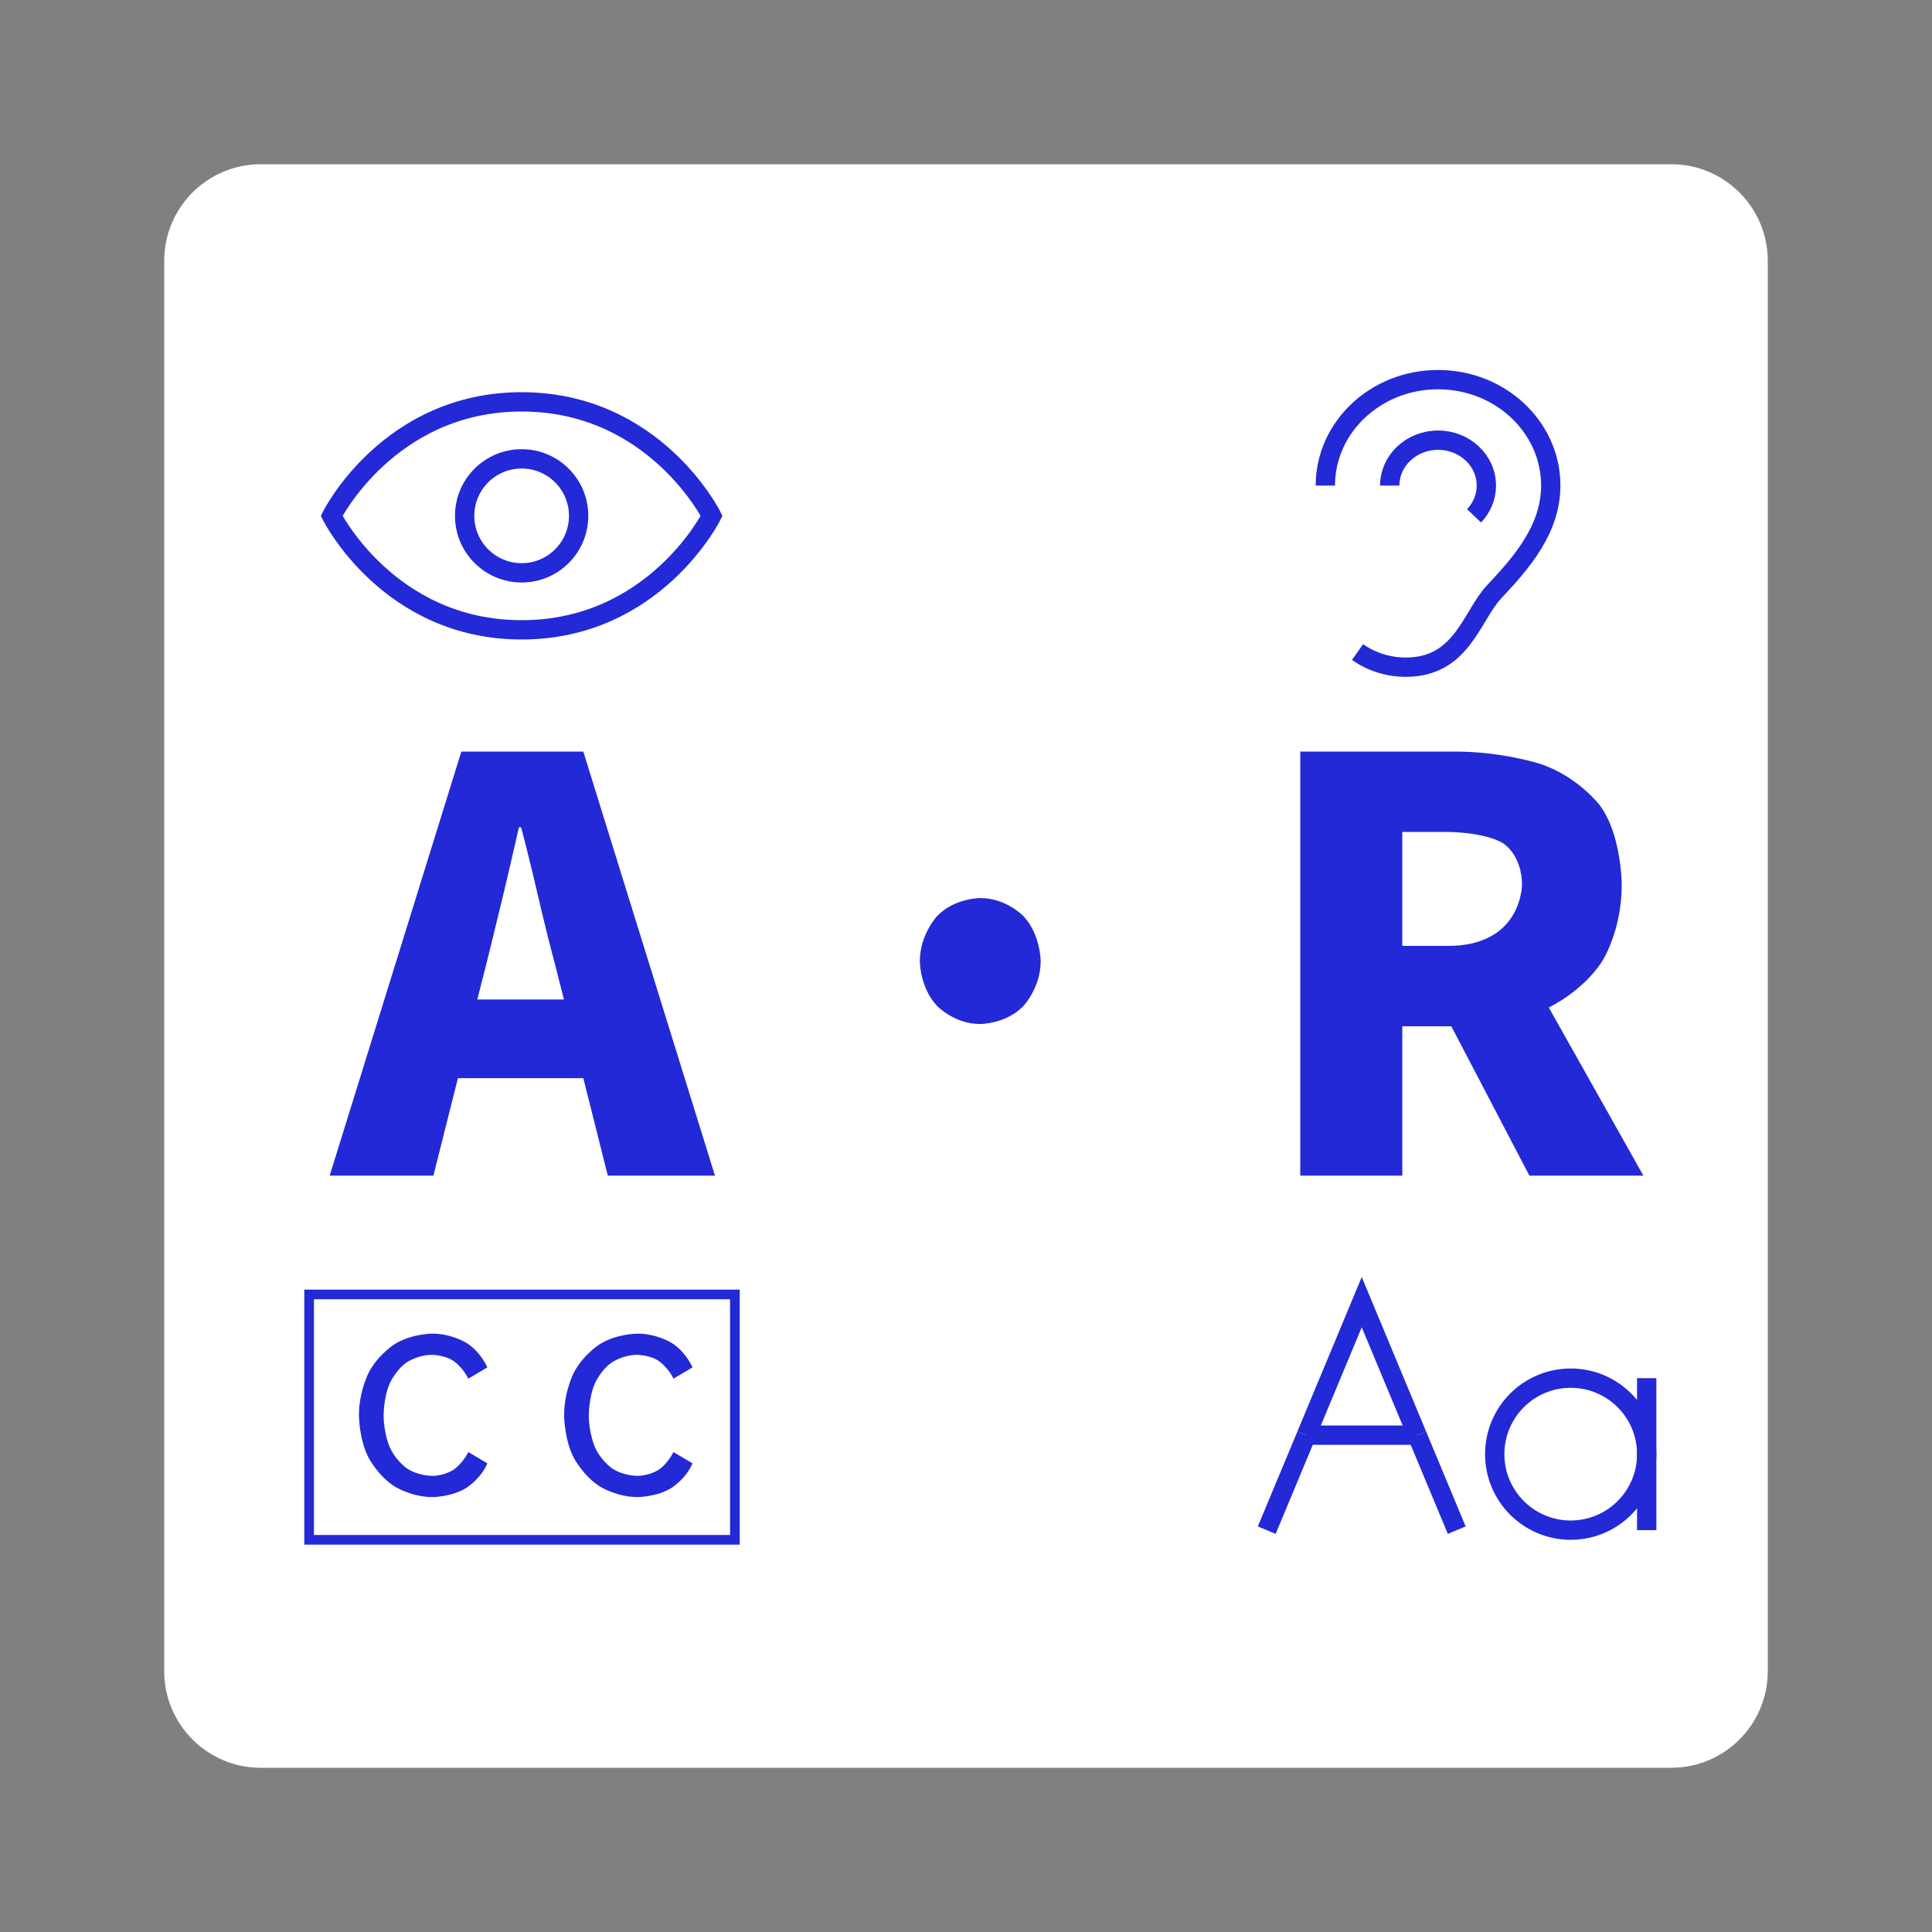 <svg xmlns="http://www.w3.org/2000/svg" xmlns:xlink="http://www.w3.org/1999/xlink" width="1000" height="1000" viewBox="0 0 1000 1000" fill="none"><rect x="0" y="0" width="1000" height="1000" fill="#808080" stroke="none"/><defs><rect id="path_0" x="0" y="0" width="1000" height="1000" /><rect id="path_1" x="0" y="0" width="236" height="236" /><rect id="path_2" x="0" y="0" width="236" height="236" /><rect id="path_3" x="0" y="0" width="200" height="188" /></defs><g opacity="1" transform="translate(0 0)  rotate(0 500 500)"><mask id="bg-mask-0" fill="white"><use xlink:href="#path_0"></use></mask><g mask="url(#bg-mask-0)" ><path id="矩形 1" fill-rule="evenodd" style="fill:#FFFFFF" transform="translate(85 85)  rotate(0 415 415)" opacity="1" d="M0,780C0,807.61 22.39,830 50,830L780,830C807.61,830 830,807.61 830,780L830,50C830,22.39 807.61,0 780,0L50,0C22.39,0 0,22.39 0,50Z " /><path id="文本 1" fill-rule="evenodd" style="fill:#2329D6" transform="translate(170.64 389.02)  rotate(0 339.985 109.74)" opacity="1" d="M66.38 169.03L53.69 219.48L0 219.48L68.15 0L131.28 0L199.42 219.48L143.96 219.48L131.28 169.03L66.38 169.03ZM620.97 219.48L679.97 219.48L631 132.45C631 132.45 648.11 124.49 658.44 108.85C658.44 108.85 668.76 93.22 668.76 69.03C668.76 69.03 668.76 42.48 657.11 27.43C657.11 27.43 645.46 12.39 625.99 6.19C625.99 6.19 606.52 0 582.92 0L502.38 0L502.38 219.48L555.19 219.48L555.19 142.19L580.56 142.19L620.97 219.48ZM76.41 128.32L121.25 128.32L116.53 109.74C112.1 93.22 107.82 74.63 107.82 74.63C103.55 56.05 99.12 39.23 99.12 39.23L97.94 39.23C94.1 56.34 89.68 74.78 89.68 74.78C85.26 93.22 81.13 109.74 81.13 109.74L76.41 128.32ZM617.14 69.03C617.14 69.03 617.14 100.59 578.79 100.59L555.19 100.59L555.19 41.59L578.79 41.59C578.79 41.59 597.67 41.59 607.4 47.49C607.4 47.49 617.14 53.39 617.14 69.03ZM368.01 108.56C368.01 122.13 359.16 131.57 359.16 131.57C350.31 141.01 336.74 141.01 336.74 141.01C323.17 141.01 314.32 131.57 314.32 131.57C305.47 122.13 305.47 108.56 305.47 108.56C305.47 94.69 314.32 85.25 314.32 85.25C323.17 75.81 336.74 75.81 336.74 75.81C350.31 75.81 359.16 85.25 359.16 85.25C368.01 94.69 368.01 108.56 368.01 108.56Z" /><g opacity="1" transform="translate(152 149)  rotate(0 118 118)"><mask id="bg-mask-1" fill="white"><use xlink:href="#path_1"></use></mask><g mask="url(#bg-mask-1)" ><path  id="路径 1" style="stroke:#2329D6; stroke-width:10; stroke-opacity:1; stroke-dasharray:0 0" transform="translate(19.667 59)  rotate(0 98.333 59)" d="M98.33,0C29.5,0 0,59 0,59C0,59 29.5,118 98.33,118C167.17,118 196.67,59 196.67,59C196.67,59 167.17,0 98.33,0Z " /><path  id="路径 2" style="stroke:#2329D6; stroke-width:10; stroke-opacity:1; stroke-dasharray:0 0" transform="translate(88.5 88.5)  rotate(0 29.5 29.5)" d="M29.5,0C13.21,0 0,13.21 0,29.5C0,45.79 13.21,59 29.5,59C45.79,59 59,45.79 59,29.5C59,13.21 45.79,0 29.5,0Z " /></g></g><g opacity="1" transform="translate(160 670)  rotate(0 110.191 63.5)"><path id="矩形 2" fill-rule="evenodd" style="fill:#FFFFFF" transform="translate(0 0)  rotate(0 110.191 63.5)" opacity="0" d="M0,127L220.38,127L220.38,0L0,0L0,127Z " /><path  id="矩形 2" style="stroke:#2329D6; stroke-width:5; stroke-opacity:1; stroke-dasharray:0 0" transform="translate(0 0)  rotate(0 110.191 63.5)" d="M0,127L220.38,127L220.38,0L0,0L0,127Z " /><path id="文本 2" fill-rule="evenodd" style="fill:#2329D6" transform="translate(25.792 20.283)  rotate(0 86.323 42.302)" opacity="1" d="M15.91 25.83C15.91 25.83 19.05 18.71 24.76 14.85C24.76 14.85 30.48 10.98 37.76 10.98C37.76 10.98 44.38 10.98 49.08 14.23C49.08 14.23 53.79 17.48 56.59 23.31L66.45 17.48C66.45 17.48 63.2 9.53 55.58 4.76C55.58 4.76 47.96 0 37.99 0C37.99 0 27.45 0 18.77 5.27C18.77 5.27 10.09 10.53 5.04 20.17C5.04 20.17 0 29.81 0 42.25C0 42.25 0 54.68 5.04 64.32C5.04 64.32 10.09 73.96 18.77 79.28C18.77 79.28 27.45 84.6 37.99 84.6C37.99 84.6 47.96 84.6 55.58 79.84C55.58 79.84 63.2 75.08 66.45 67.12L56.59 61.3C56.59 61.3 53.79 67.12 49.08 70.37C49.08 70.37 44.38 73.62 37.76 73.62C37.76 73.62 30.48 73.62 24.76 69.7C24.76 69.7 19.05 65.78 15.91 58.66C15.91 58.66 12.77 51.55 12.77 42.25C12.77 42.25 12.77 32.95 15.91 25.83ZM161.78 4.76C169.4 9.53 172.65 17.48 172.65 17.48L162.78 23.31C159.98 17.48 155.28 14.23 155.28 14.23C150.57 10.98 143.96 10.98 143.96 10.98C136.67 10.98 130.96 14.85 130.96 14.85C125.24 18.71 122.11 25.83 122.11 25.83C118.97 32.95 118.97 42.25 118.97 42.25C118.97 51.55 122.11 58.66 122.11 58.66C125.24 65.78 130.96 69.7 130.96 69.7C136.67 73.62 143.96 73.62 143.96 73.62C150.57 73.62 155.28 70.37 155.28 70.37C159.98 67.12 162.78 61.3 162.78 61.3L172.65 67.12C169.4 75.08 161.78 79.84 161.78 79.84C154.16 84.6 144.18 84.6 144.18 84.6C133.65 84.6 124.96 79.28 124.96 79.28C116.28 73.96 111.24 64.32 111.24 64.32C106.19 54.68 106.19 42.25 106.19 42.25C106.19 29.81 111.24 20.17 111.24 20.17C116.28 10.53 124.96 5.27 124.96 5.27C133.65 0 144.18 0 144.18 0C154.16 0 161.78 4.76 161.78 4.76Z" /></g><g opacity="1" transform="translate(636 615)  rotate(0 118 118)"><mask id="bg-mask-2" fill="white"><use xlink:href="#path_2"></use></mask><g mask="url(#bg-mask-2)" ><g opacity="1" transform="translate(19.667 59)  rotate(0 49.167 59)"><path  id="路径 1" style="stroke:#2329D6; stroke-width:10; stroke-opacity:1; stroke-dasharray:0 0" transform="translate(0 68.833)  rotate(0 10.243 24.583)" d="M0,49.17L20.49,0 " /><path  id="路径 2" style="stroke:#2329D6; stroke-width:10; stroke-opacity:1; stroke-dasharray:0 0" transform="translate(77.847 68.833)  rotate(0 10.243 24.583)" d="M20.49,49.17L0,0 " /><path  id="路径 3" style="stroke:#2329D6; stroke-width:10; stroke-opacity:1; stroke-dasharray:0 0" transform="translate(20.486 0)  rotate(0 28.681 34.417)" d="M0,68.83L28.68,0L57.36,68.83 " /><path  id="路径 4" style="stroke:#2329D6; stroke-width:10; stroke-opacity:1; stroke-dasharray:0 0" transform="translate(20.486 68.833)  rotate(0 28.681 0)" d="M0,0L57.36,0 " /></g><path  id="路径 5" style="stroke:#2329D6; stroke-width:10; stroke-opacity:1; stroke-dasharray:0 0" transform="translate(137.667 98.333)  rotate(0 39.333 39.333)" d="M39.33,0C17.61,0 0,17.61 0,39.33C0,61.06 17.61,78.67 39.33,78.67C61.06,78.67 78.67,61.06 78.67,39.33C78.67,17.61 61.06,0 39.33,0Z " /><path  id="路径 6" style="stroke:#2329D6; stroke-width:10; stroke-opacity:1; stroke-dasharray:0 0" transform="translate(216.333 98.333)  rotate(0 0.005 39.333)" d="M0,78.67Z M0,0L0,78.67 " /></g></g><g opacity="1" transform="translate(636 173)  rotate(0 100 94)"><mask id="bg-mask-3" fill="white"><use xlink:href="#path_3"></use></mask><g mask="url(#bg-mask-3)" ><path  id="路径 1" style="stroke:#2329D6; stroke-width:10; stroke-opacity:1; stroke-dasharray:0 0" transform="translate(50 23.5)  rotate(0 58.333 74.417)" d="M0,54.83C0,24.55 26.12,0 58.33,0C90.55,0 116.67,24.55 116.67,54.83C116.67,77.33 101.7,94.63 87.5,109.67C75.56,122.31 70.83,148.83 41.67,148.83C32.28,148.83 23.63,145.92 16.66,141 " /><path  id="路径 2" style="stroke:#2329D6; stroke-width:10; stroke-opacity:1; stroke-dasharray:0 0" transform="translate(83.333 54.833)  rotate(0 25 19.583)" d="M0,23.5C0,10.52 11.19,0 25,0C38.81,0 50,10.52 50,23.5C50,29.52 47.59,35.01 43.63,39.17 " /></g></g></g></g></svg>